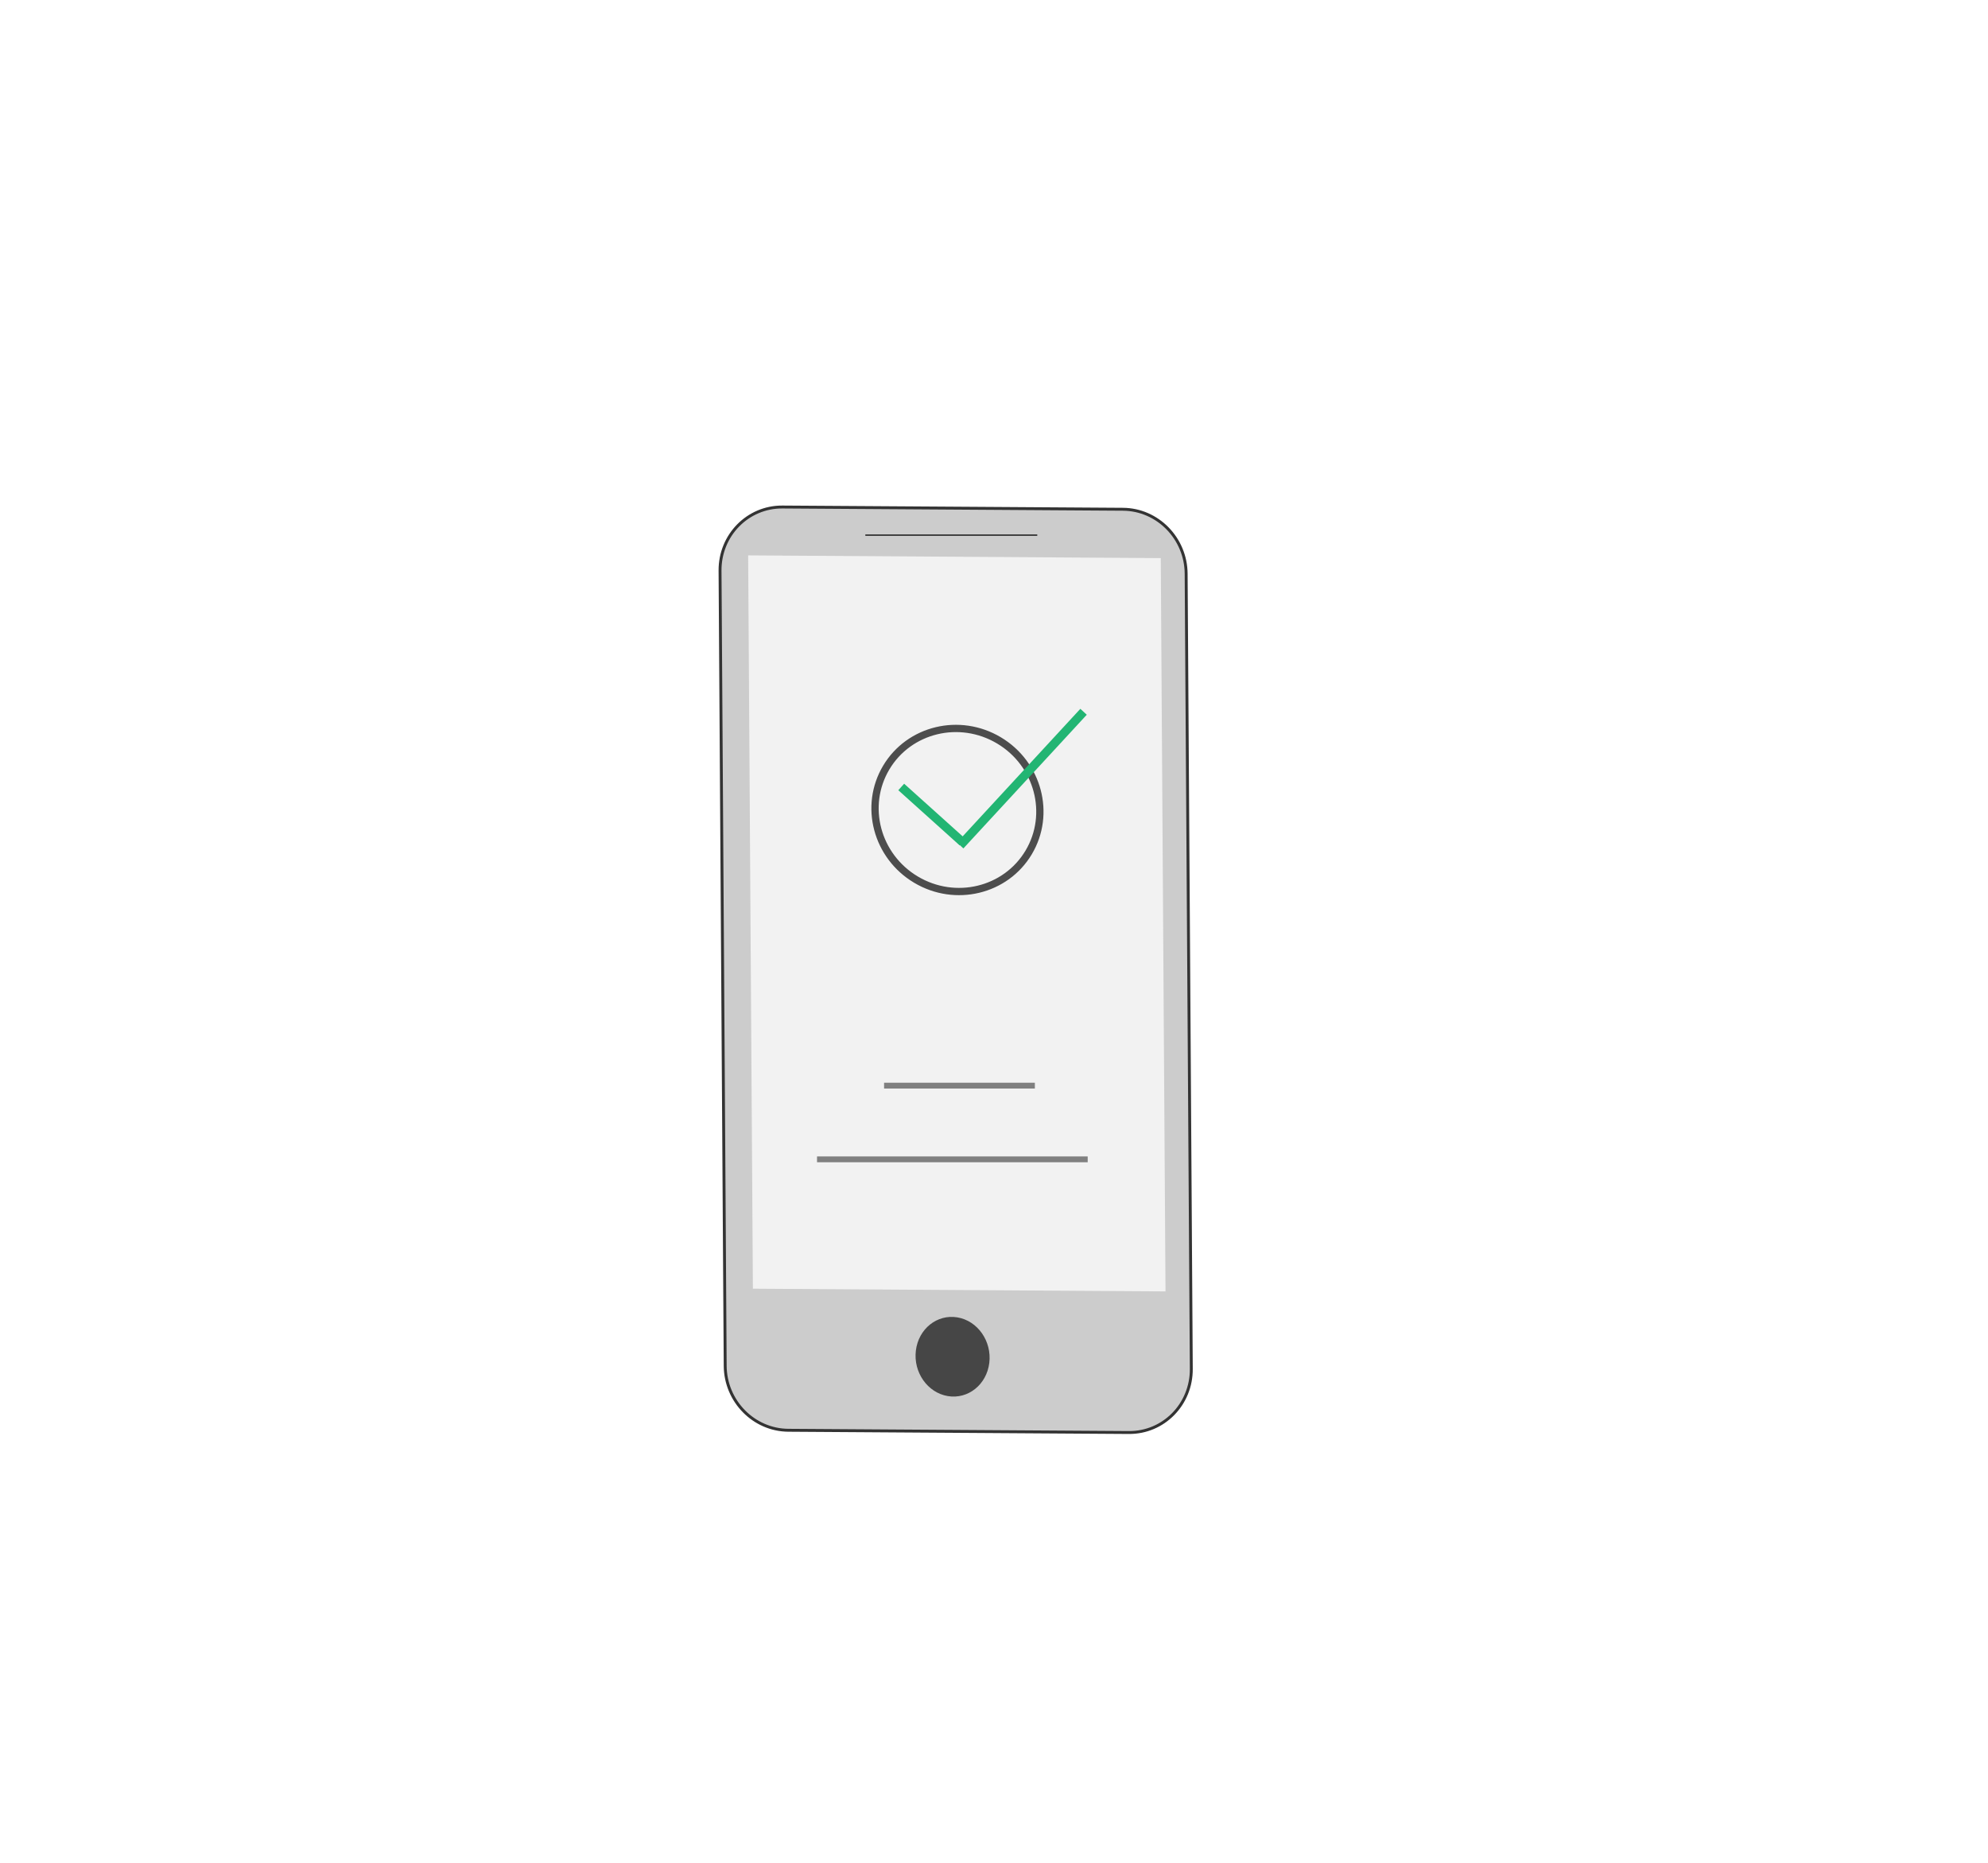 <?xml version="1.0" encoding="utf-8"?>
<!-- Generator: Adobe Illustrator 27.8.1, SVG Export Plug-In . SVG Version: 6.00 Build 0)  -->
<svg version="1.1" id="Layer_1" xmlns="http://www.w3.org/2000/svg" xmlns:xlink="http://www.w3.org/1999/xlink" x="0px" y="0px"
	 viewBox="0 0 1366 1280" style="enable-background:new 0 0 1366 1280;" xml:space="preserve">
<style type="text/css">
	.st0{fill:#CCCCCC;stroke:#333333;stroke-width:2;stroke-miterlimit:10;}
	.st1{fill:none;stroke:#333333;stroke-miterlimit:10;}
	.st2{opacity:0.87;fill:#333333;}
	.st3{fill:#F2F2F2;}
	.st4{fill:none;stroke:#4D4D4D;stroke-width:5;stroke-miterlimit:10;}
	.st5{fill:none;stroke:#22B573;stroke-width:6;stroke-miterlimit:10;}
	.st6{fill:none;stroke:#808080;stroke-width:4;stroke-miterlimit:10;}
</style>
<path class="st0" d="M775.71,984.39l-233.98-1.54c-23.83-0.16-43.27-19.98-43.43-44.28l-3.54-546.45
	c-0.16-24.3,19.03-43.87,42.86-43.71l233.98,1.54c23.83,0.16,43.27,19.98,43.43,44.28l3.54,546.45
	C818.73,964.98,799.54,984.55,775.71,984.39z"/>
<line class="st1" x1="594.59" y1="367.73" x2="712.73" y2="367.73"/>
<path class="st2" d="M679.77,936.55L679.77,936.55c-1.82,14.94-14.59,25.15-28.52,22.81h0c-13.94-2.34-23.76-16.35-21.94-31.28v0
	c1.82-14.94,14.59-25.15,28.52-22.81v0C671.76,907.6,681.58,921.61,679.77,936.55z"/>
<polygon class="st3" points="800.85,887.43 517.33,885.56 514.07,381.65 797.59,383.52 "/>
<ellipse transform="matrix(0.512 -0.859 0.859 0.512 -157.022 836.752)" class="st4" cx="657.86" cy="556.56" rx="55.69" ry="56.96"/>
<line class="st5" x1="619.25" y1="540.79" x2="661.43" y2="578.72"/>
<line class="st5" x1="744.54" y1="489.12" x2="659.77" y2="580.98"/>
<line class="st6" x1="607.47" y1="746.03" x2="711.08" y2="746.03"/>
<line class="st6" x1="561.4" y1="796.67" x2="747.38" y2="796.67"/>
</svg>
